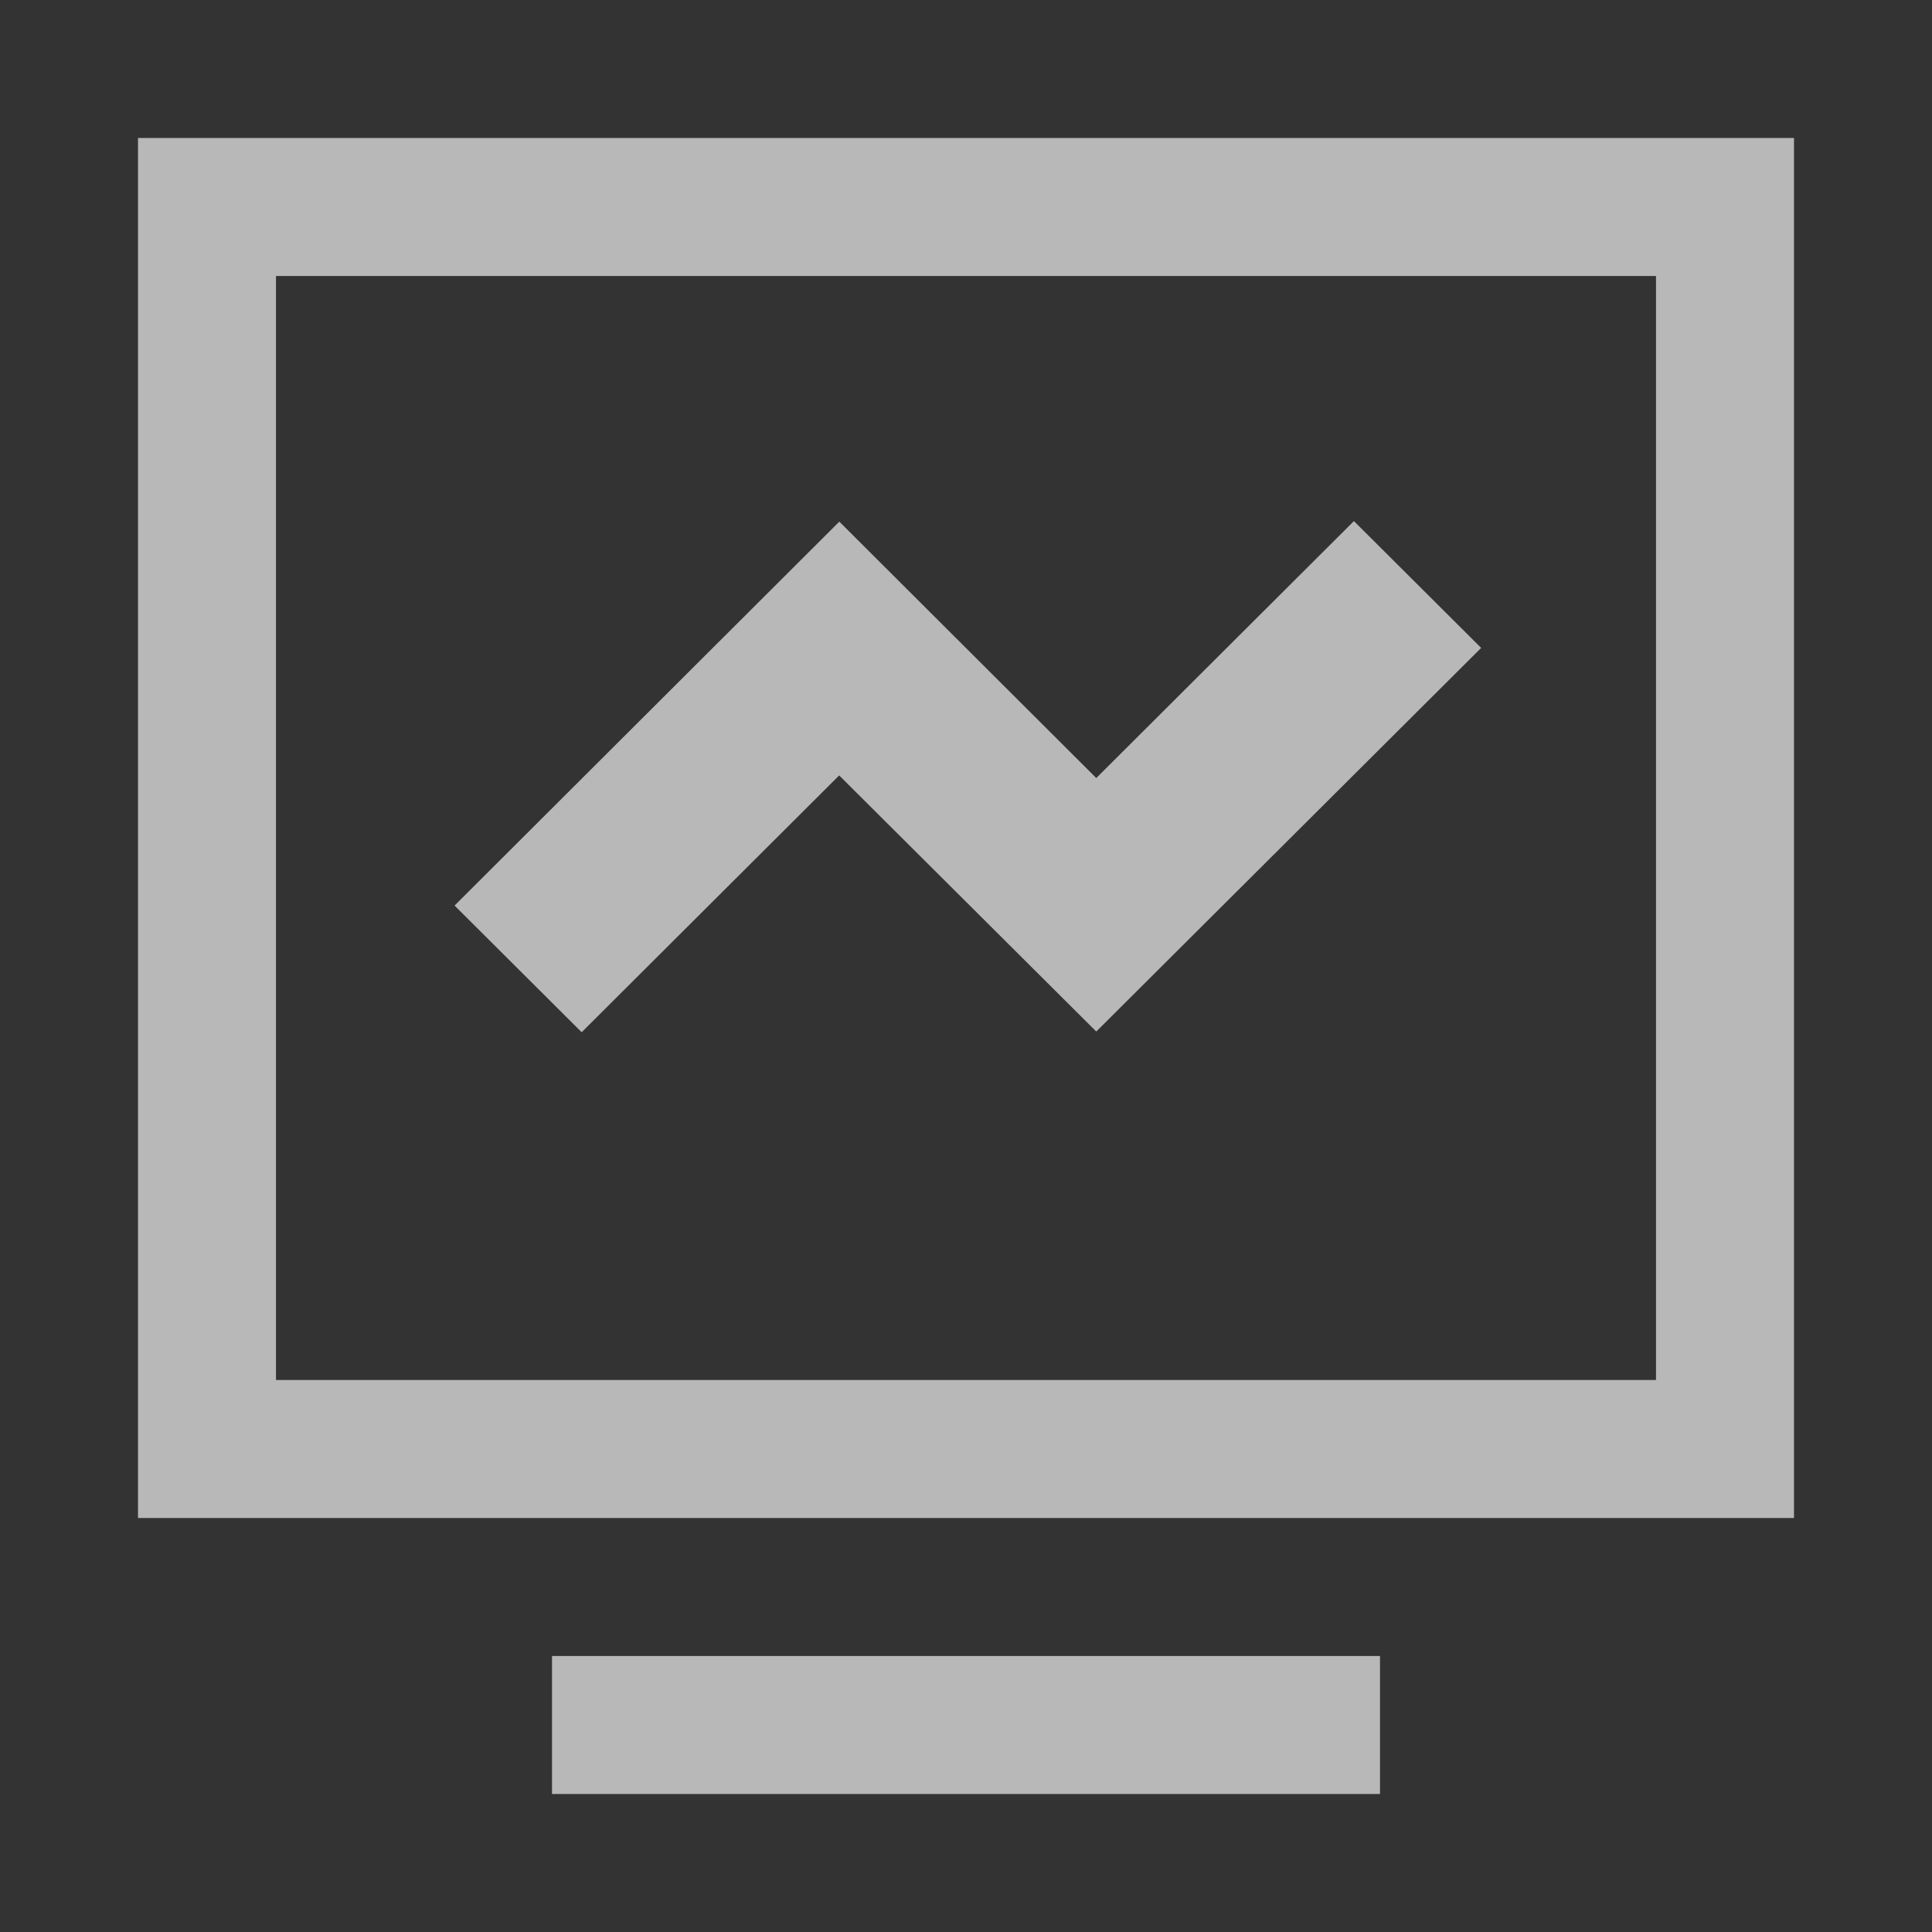 <?xml version="1.0" encoding="UTF-8"?>
<svg width="14px" height="14px" viewBox="0 0 14 14" version="1.1" xmlns="http://www.w3.org/2000/svg"
     xmlns:xlink="http://www.w3.org/1999/xlink">
    <rect x="0" y="0" width="14" height="14" fill="#333333" stroke="none"/>
    <title>数据看板icon-灰</title>
    <g id="功能界面" stroke="none" stroke-width="1" fill="none" fill-rule="evenodd" opacity="0.65">
        <g id="通用控件-切图" transform="translate(-16, -61)">
            <g id="A-监测-关" transform="translate(0, 10)">
                <g id="1安监大屏" transform="translate(0, 36)">
                    <g id="数据看板icon-灰" transform="translate(16, 15)">
                        <polygon id="形状" fill="#FFFFFF" fill-rule="nonzero"
                                 points="3.294 6.562 6.082 3.78 7.944 5.638 9.811 3.776 10.733 4.695 7.944 7.475 6.081 5.619 4.215 7.48"></polygon>
                        <path d="M12.5,1.5 L12.5,10.5 L1.5,10.5 L1.5,1.5 L12.5,1.5 Z" id="矩形" stroke="#FFFFFF"
                              fill-rule="nonzero"></path>
                        <rect id="矩形" fill="#FFFFFF" x="4" y="12" width="6" height="1"></rect>
                        <rect id="矩形" fill="#FFFFFF" fill-rule="nonzero" opacity="0" x="0" y="0" width="14"
                              height="14"></rect>
                    </g>
                </g>
            </g>
        </g>
    </g>
</svg>

